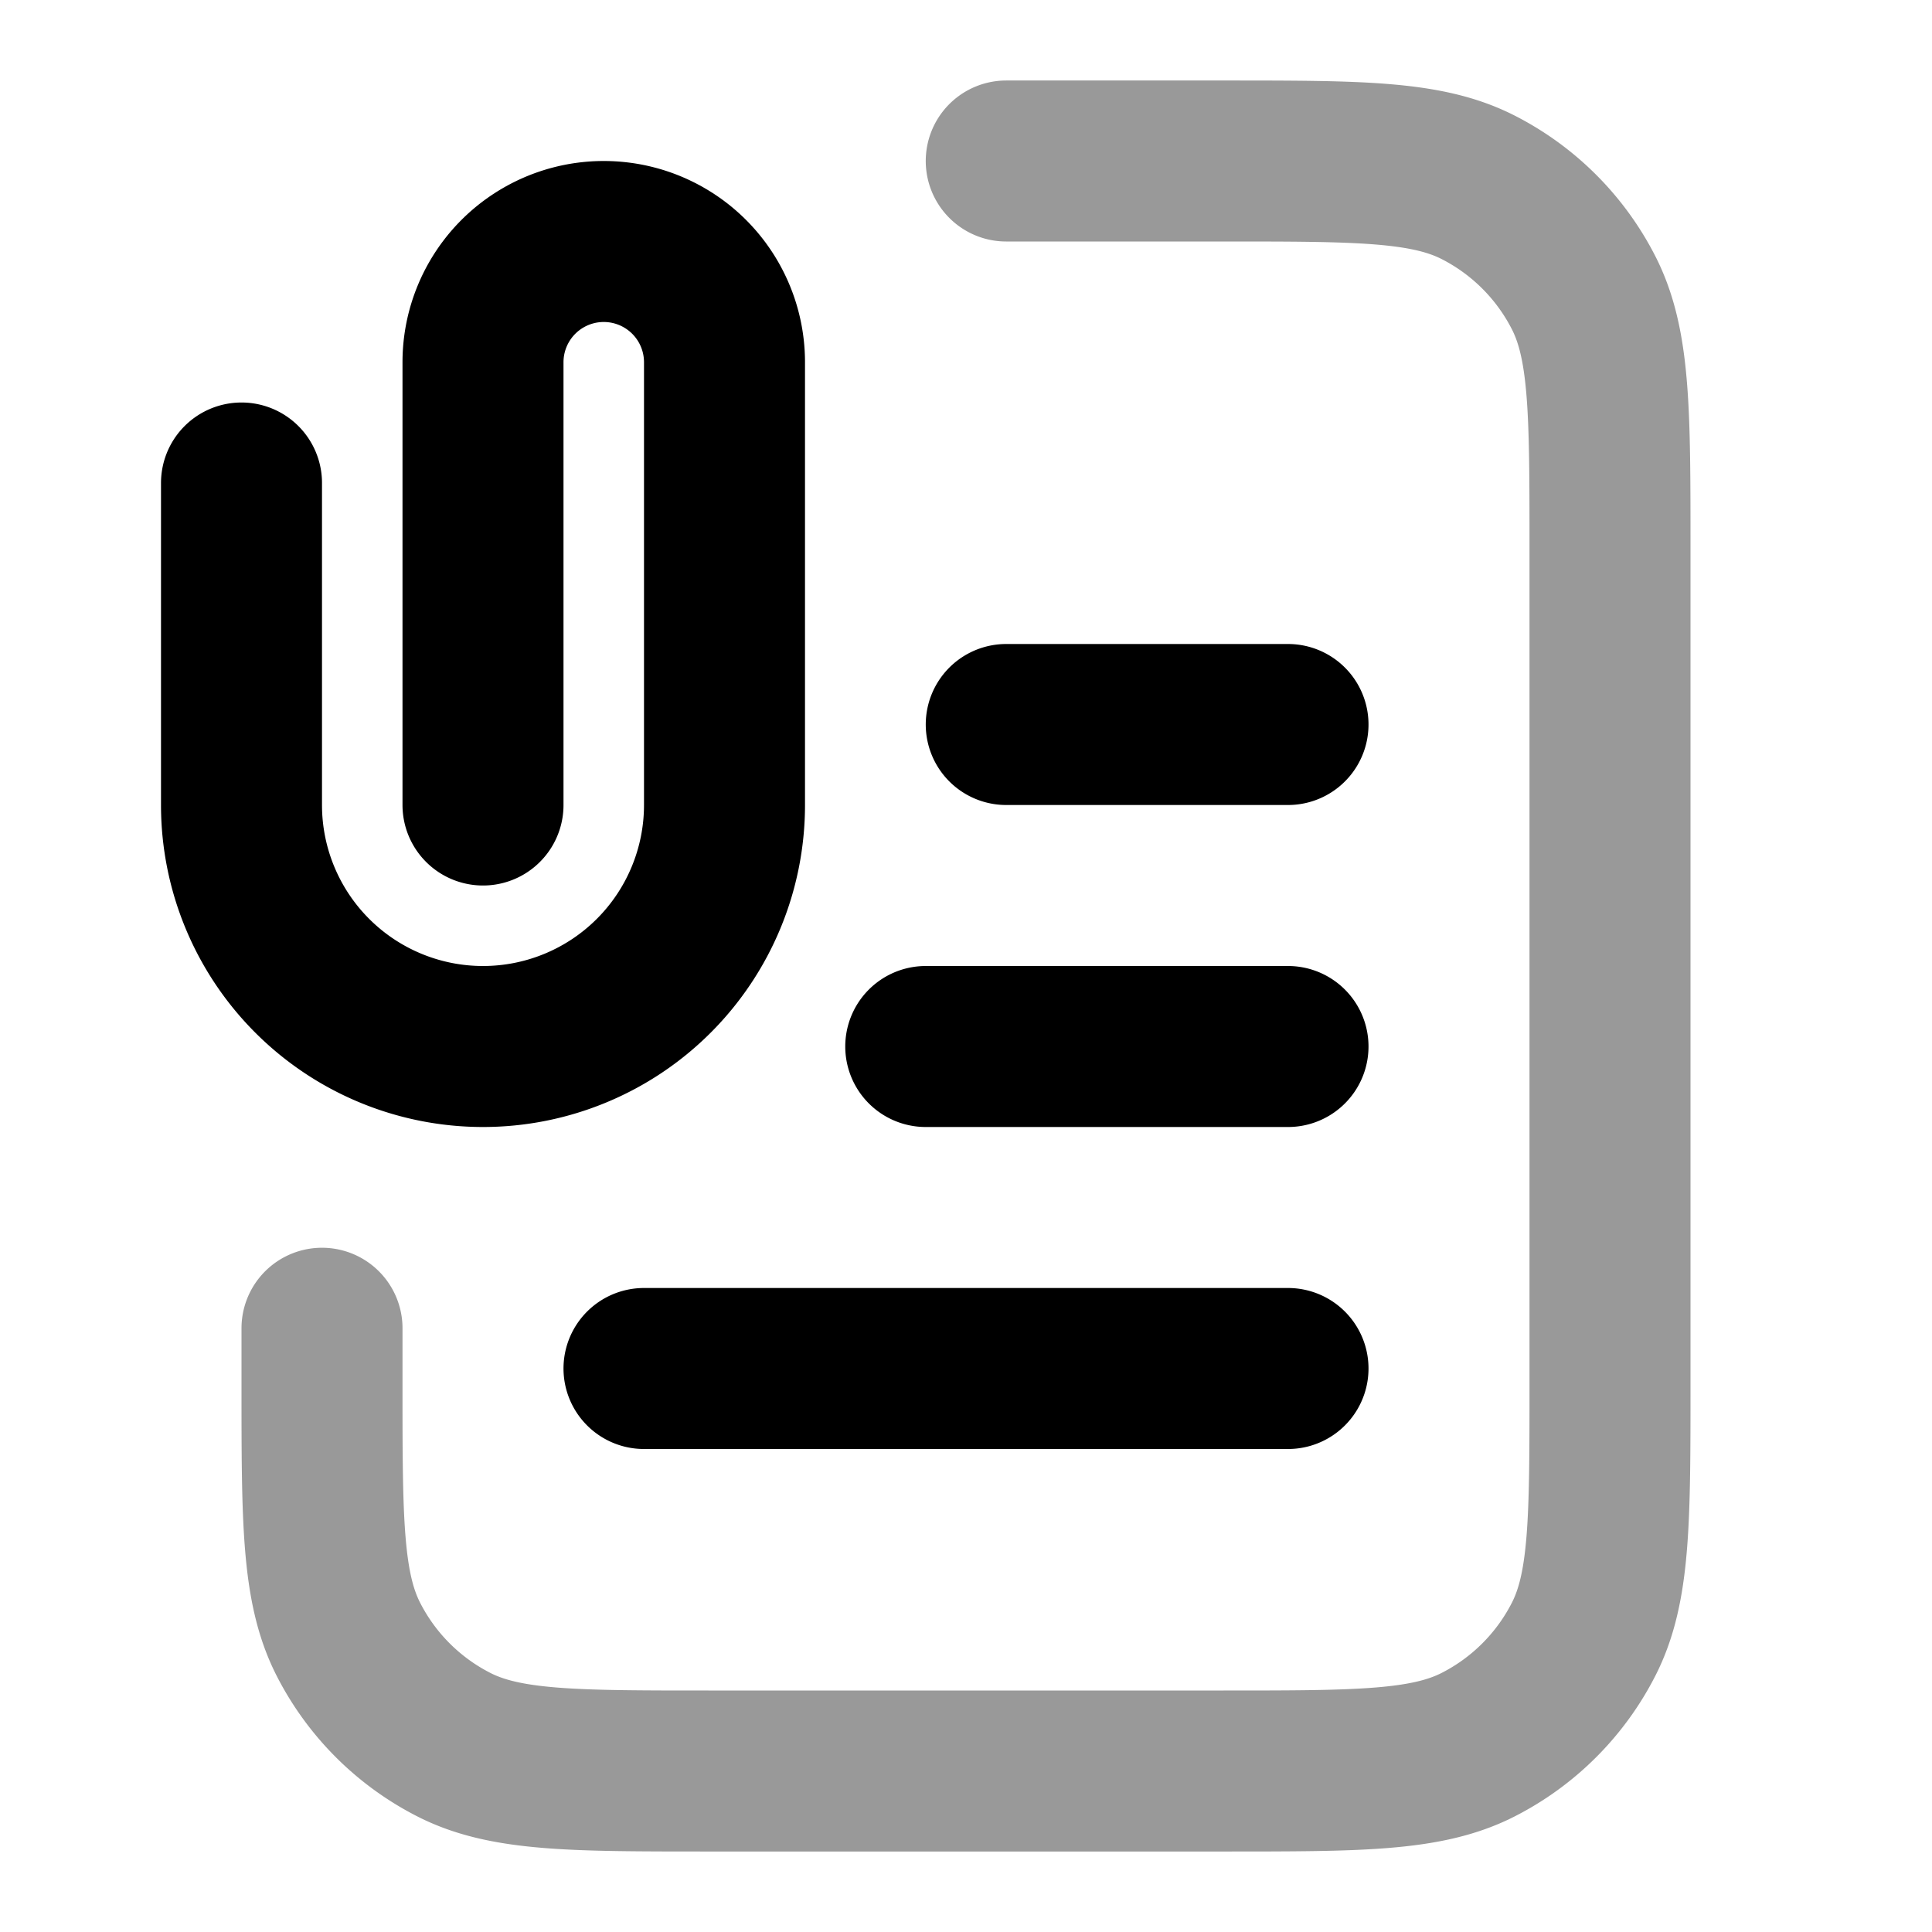 <svg fill="none" xmlns="http://www.w3.org/2000/svg" viewBox="0 0 24 24"><path opacity=".4" d="M12.5 2h2.7c1.68 0 2.52 0 3.162.327a3 3 0 0 1 1.311 1.311C20 4.28 20 5.12 20 6.8v10.4c0 1.68 0 2.52-.327 3.162a3 3 0 0 1-1.311 1.311C17.72 22 16.88 22 15.2 22H8.8c-1.68 0-2.52 0-3.162-.327a3 3 0 0 1-1.311-1.311C4 19.72 4 18.88 4 17.2v-.7" stroke="currentColor" stroke-width="2" stroke-linecap="round" stroke-linejoin="round"/><path d="M16 13h-4.5M16 9h-3.5m3.5 8H8m-2-7V4.5a1.5 1.5 0 1 1 3 0V10a3 3 0 1 1-6 0V6" stroke="currentColor" stroke-width="2" stroke-linecap="round" stroke-linejoin="round"/></svg>